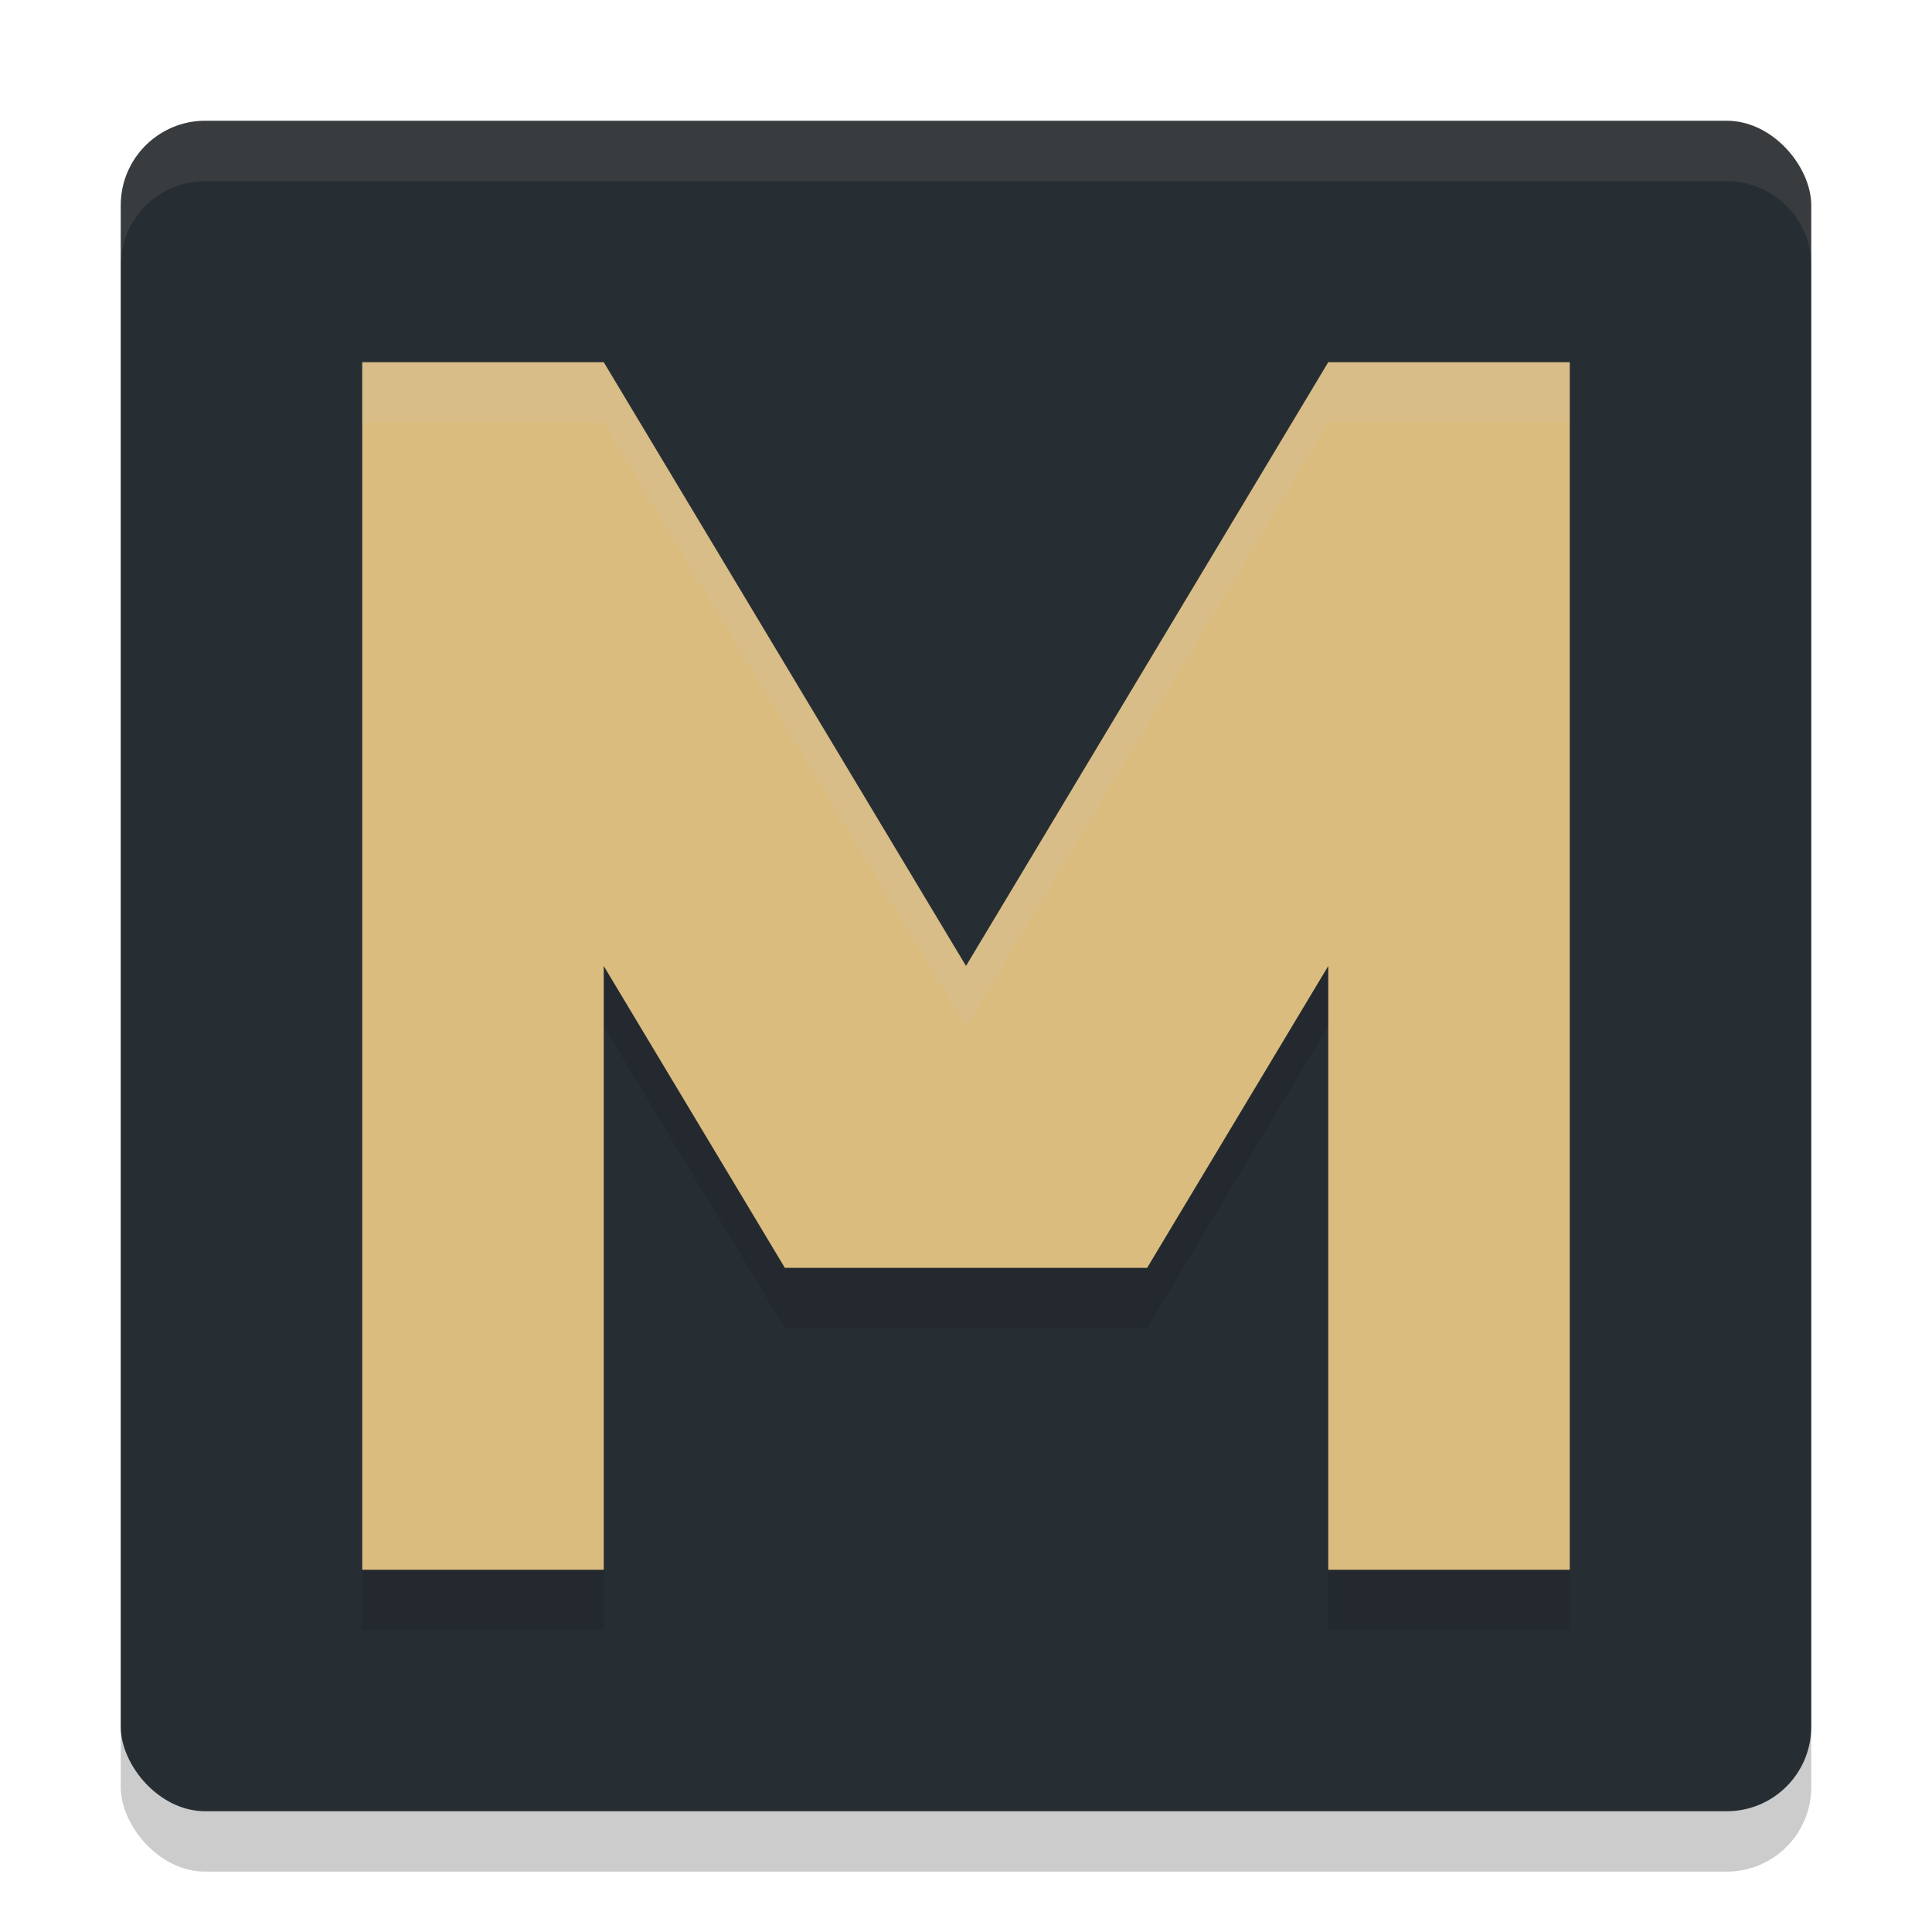<svg xmlns="http://www.w3.org/2000/svg" width="32" height="32" version="1.1">
 <rect style="opacity:0.2" width="28" height="28" x="2" y="3" rx="1.4" ry="1.4"/>
 <rect style="fill:#272e33" width="28" height="28" x="2" y="2" rx="1.4" ry="1.4"/>
 <path style="opacity:0.1" d="M 6,7 V 27 H 10 V 17 L 13,22 H 19 L 22,17 V 27 H 26 V 7 H 22 L 16,17 10,7 Z"/>
 <path style="fill:#dbbc7f" d="M 6,6 V 26 H 10 V 16 L 13,21 H 19 L 22,16 V 26 H 26 V 6 H 22 L 16,16 10,6 Z"/>
 <path style="fill:#d3c6aa;opacity:0.1" d="M 3.4 2 C 2.625 2 2 2.625 2 3.4 L 2 4.4 C 2 3.625 2.625 3 3.4 3 L 28.6 3 C 29.375 3 30 3.625 30 4.4 L 30 3.4 C 30 2.625 29.375 2 28.6 2 L 3.4 2 z"/>
 <path style="fill:#d3c6aa;opacity:0.2" d="M 6 6 L 6 7 L 10 7 L 16 17 L 22 7 L 26 7 L 26 6 L 22 6 L 16 16 L 10 6 L 6 6 z"/>
</svg>
